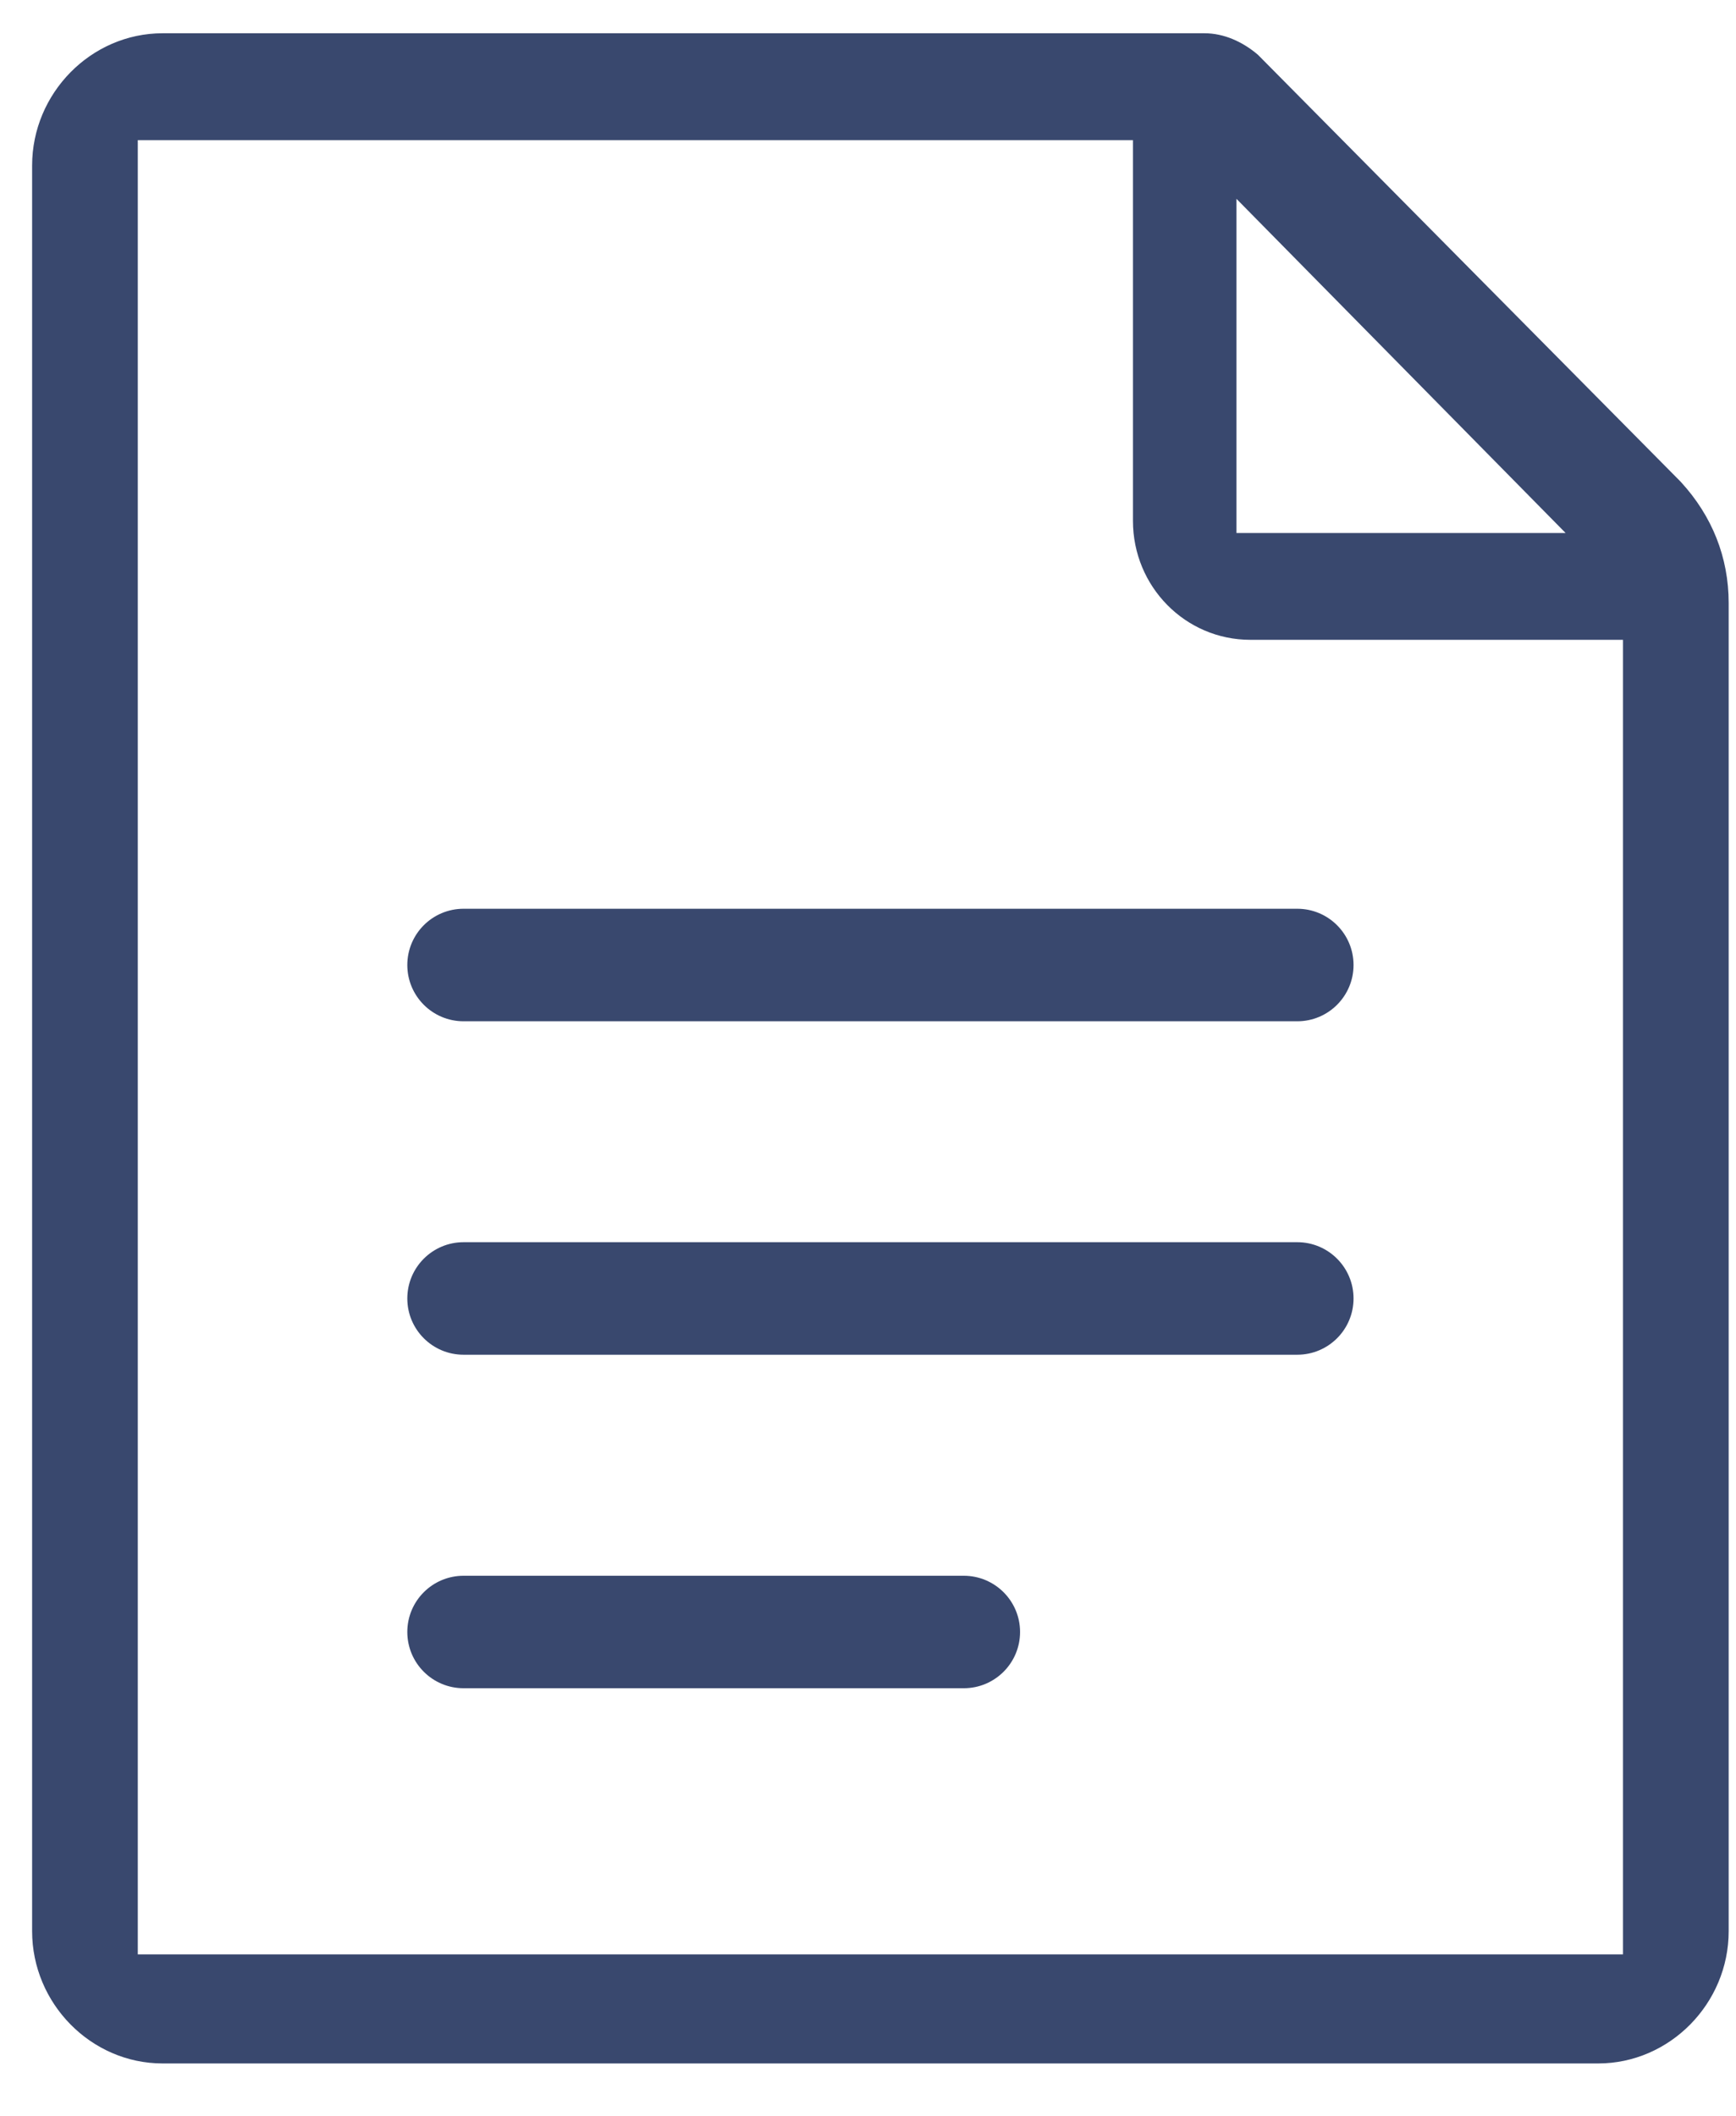 <svg width="32" height="39" viewBox="0 0 32 39" fill="none" xmlns="http://www.w3.org/2000/svg">
<path d="M8.545 16.75C7.972 16.75 7.508 17.214 7.508 17.787C7.508 18.359 7.972 18.824 8.545 18.824H23.913C24.486 18.824 24.95 18.359 24.95 17.787C24.95 17.214 24.486 16.75 23.913 16.75H8.545Z" fill="#39486E"/>
<path d="M7.508 23.933C7.508 23.361 7.972 22.896 8.545 22.896H23.913C24.486 22.896 24.95 23.361 24.95 23.933C24.95 24.506 24.486 24.97 23.913 24.97H8.545C7.972 24.97 7.508 24.506 7.508 23.933Z" fill="#39486E"/>
<path d="M8.545 29.044C7.972 29.044 7.508 29.508 7.508 30.08C7.508 30.653 7.972 31.117 8.545 31.117H17.766C18.338 31.117 18.803 30.653 18.803 30.08C18.803 29.508 18.338 29.044 17.766 29.044H8.545Z" fill="#39486E"/>
<path fill-rule="evenodd" clip-rule="evenodd" d="M0.592 3.051C0.592 1.719 1.677 0.613 2.998 0.613H22.201C22.561 0.613 22.903 0.769 23.181 1.004L23.19 1.012L30.985 8.884L30.988 8.888C31.556 9.508 31.865 10.268 31.865 11.116V35.595C31.865 36.927 30.78 38.033 29.459 38.033H2.998C1.677 38.033 0.592 36.927 0.592 35.595V3.051ZM20.884 2.583H2.54V36.023H29.917V11.793H23.048C21.848 11.793 20.884 10.81 20.884 9.601V2.583ZM28.859 9.824L22.792 3.665V9.824H28.859Z" fill="#39486E"/>
</svg>
